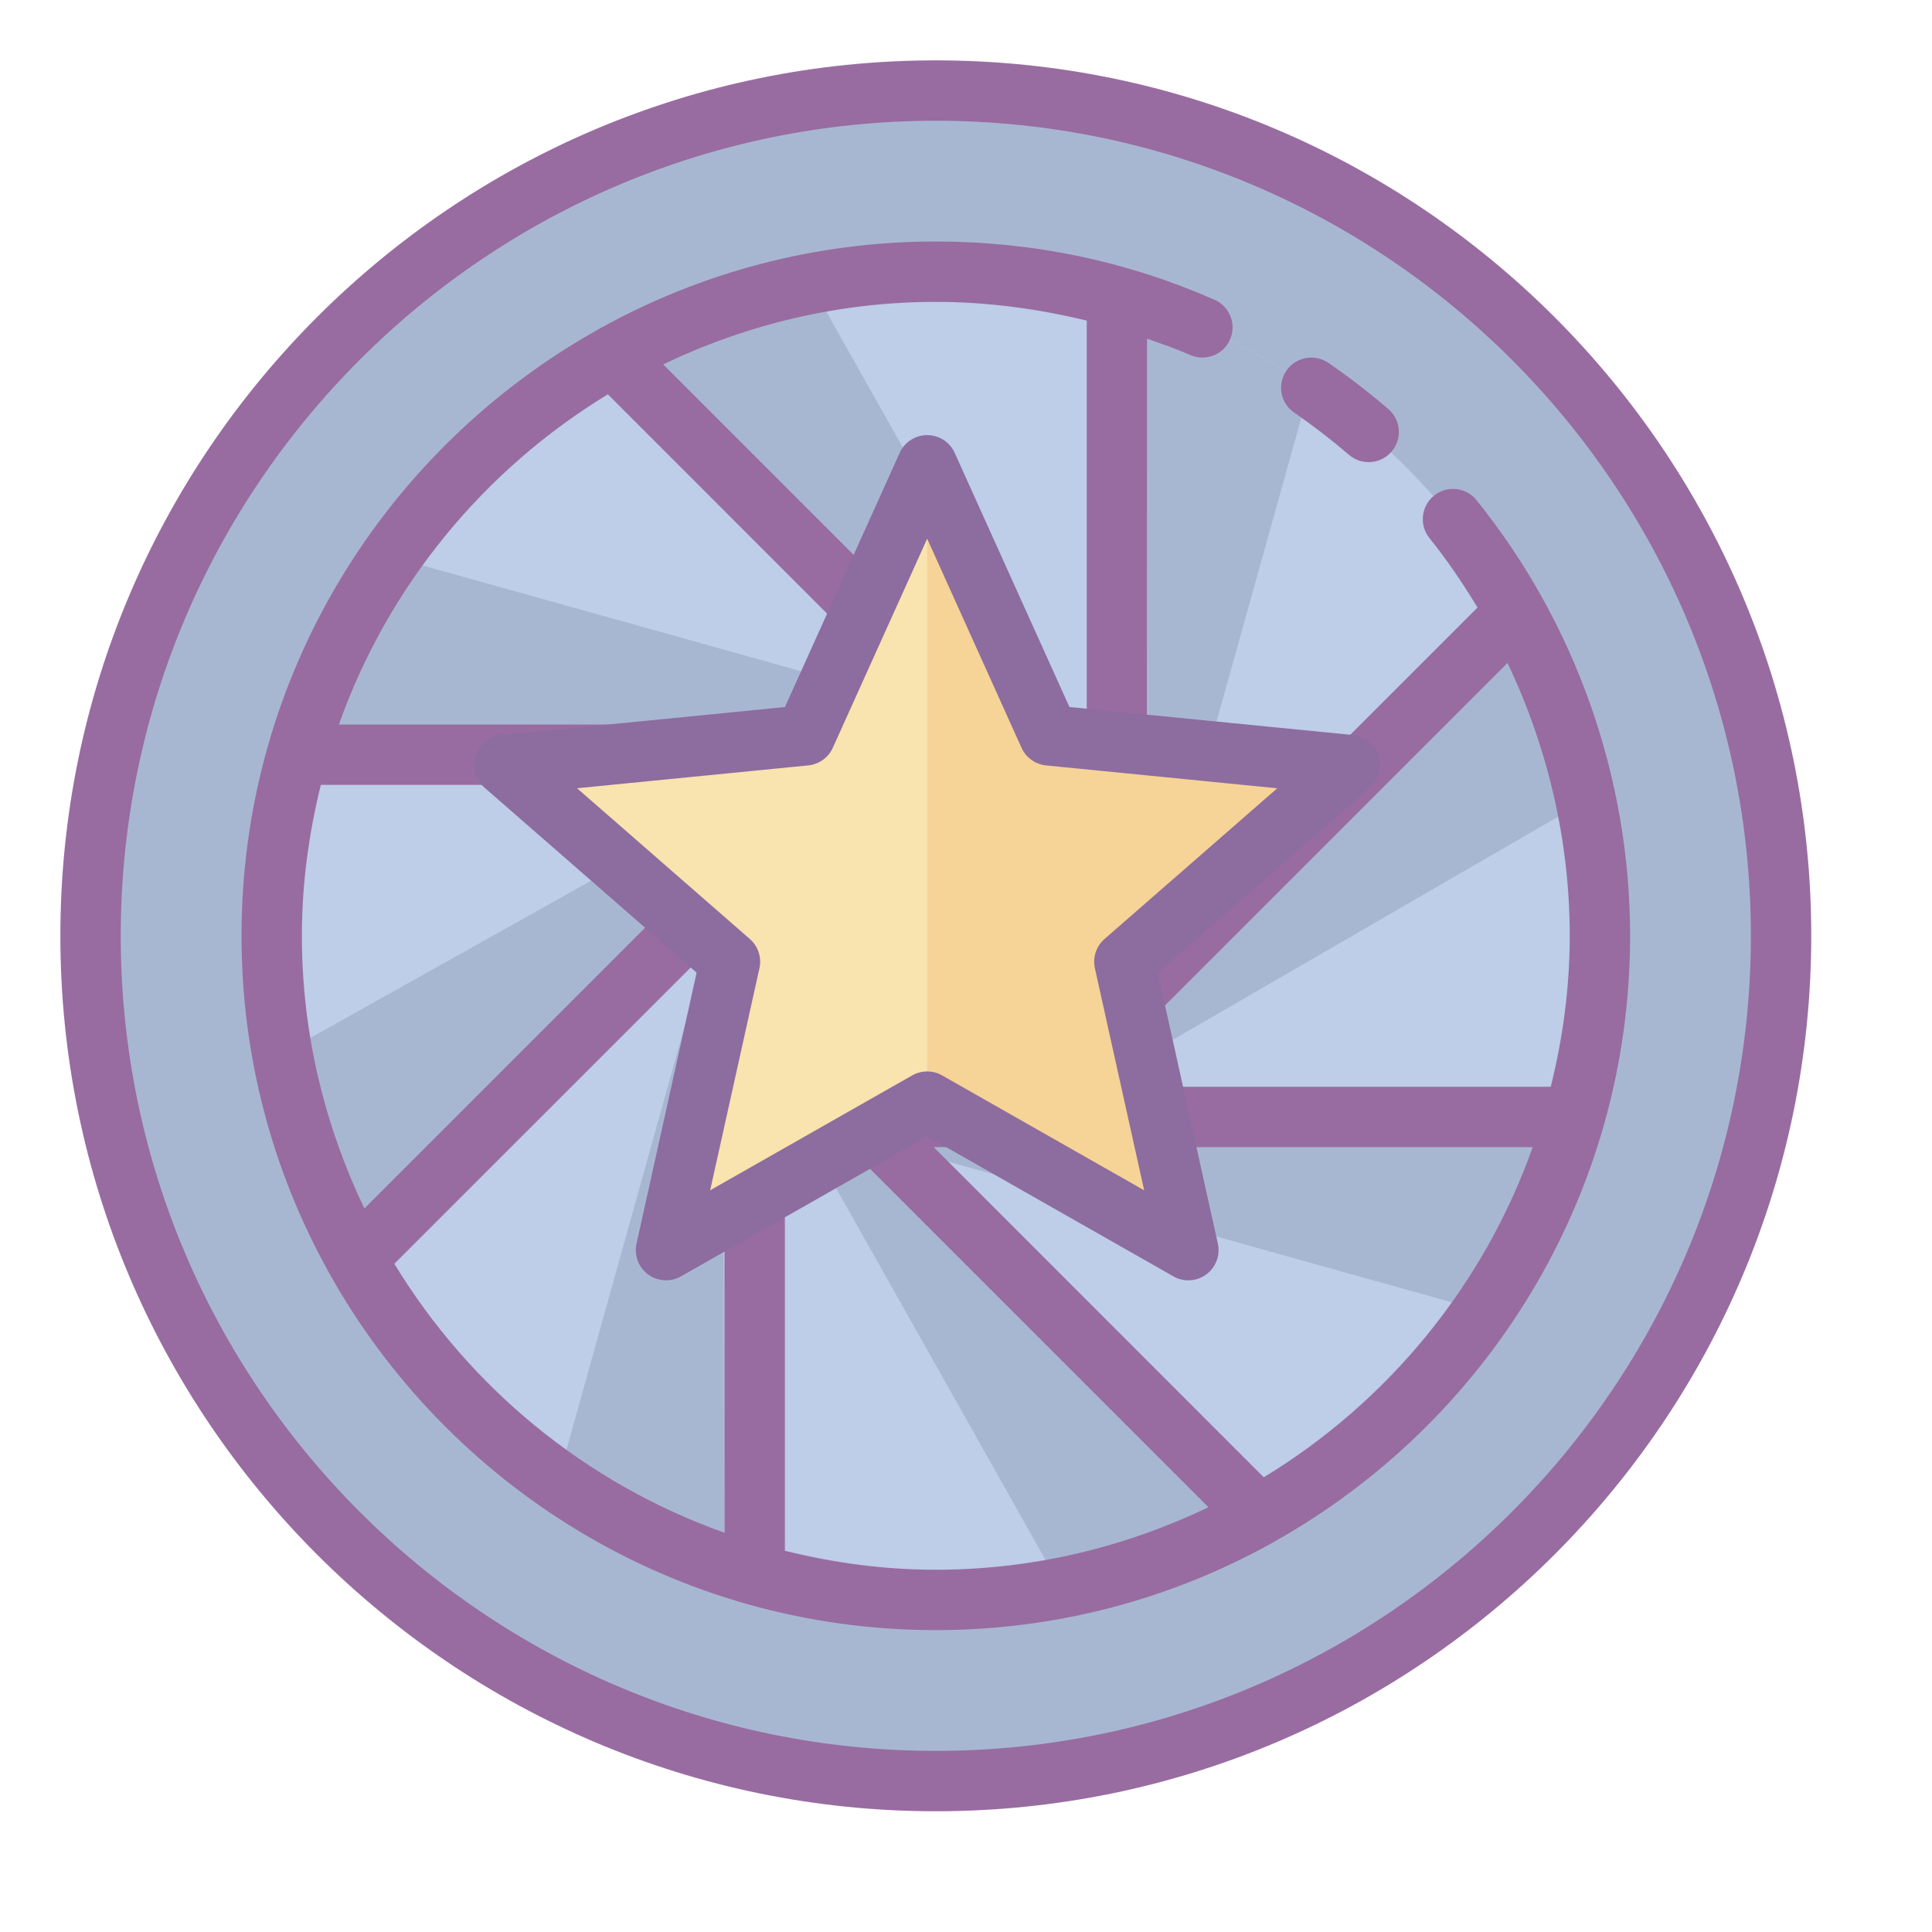<svg xmlns="http://www.w3.org/2000/svg" x="0px" y="0px"
     width="128" height="128"
     viewBox="0 0 252 252"
     style="fill:#000000;"><g transform=""><g fill="none" fill-rule="nonzero" stroke="none" stroke-width="1" stroke-linecap="butt" stroke-linejoin="miter" stroke-miterlimit="10" stroke-dasharray="" stroke-dashoffset="0" font-family="none" font-weight="none" font-size="none" text-anchor="none" style="mix-blend-mode: normal"><path d="M0,252v-252h252v252z" fill="none"></path><g><g id="surface1"><path d="M232.312,122.062c0,60.893 -49.357,110.25 -110.25,110.25c-60.893,0 -110.25,-49.357 -110.25,-110.25c0,-60.893 49.357,-110.25 110.25,-110.25c60.893,0 110.25,49.357 110.25,110.25z" fill="#a8b7d1"></path><path d="M208.688,122.062c0,47.834 -38.791,86.625 -86.625,86.625c-47.834,0 -86.625,-38.791 -86.625,-86.625c0,-47.834 38.791,-86.625 86.625,-86.625c8.183,0 16.104,1.138 23.625,3.261c1.338,0.4 2.646,0.8 3.938,1.23c6.337,2.123 12.366,4.922 17.919,8.383c1.138,0.708 2.246,1.415 3.307,2.199c22.841,15.596 37.837,41.821 37.837,71.552z" fill="#becde8"></path><path d="M145.688,122.062c0,13.043 -10.582,23.625 -23.625,23.625c-13.043,0 -23.625,-10.582 -23.625,-23.625c0,-13.043 10.582,-23.625 23.625,-23.625c13.043,0 23.625,10.582 23.625,23.625z" fill="#6e727a"></path><path d="M137.059,144.842l71.875,-41.621l-10.244,-21.672z" fill="#a8b7d1"></path><path d="M170.851,50.511l-21.072,75.489l-0.154,-86.071c6.337,2.123 12.366,4.922 17.919,8.383c1.138,0.708 2.246,1.415 3.307,2.199z" fill="#a8b7d1"></path><path d="M73.244,191.399l21.056,-75.474l0.154,86.071c-6.337,-2.123 -12.351,-4.922 -17.903,-8.383c-1.154,-0.723 -2.246,-1.43 -3.307,-2.215z" fill="#a8b7d1"></path><path d="M194.599,171.327l-77.689,-21.702l87.286,-0.154c-2.199,7.798 -5.429,15.15 -9.598,21.856z" fill="#a8b7d1"></path><path d="M51.695,72.798l77.689,21.702l-87.286,0.154c2.199,-7.798 5.429,-15.15 9.598,-21.856z" fill="#a8b7d1"></path><path d="M38.145,136.69l70.383,-39.406l-61.77,61.677c-3.938,-7.091 -6.844,-14.581 -8.613,-22.271z" fill="#a8b7d1"></path><path d="M106.097,37.668l39.59,70.275l-61.831,-61.616c7.06,-3.953 14.55,-6.875 22.241,-8.659z" fill="#a8b7d1"></path><path d="M138.059,206.457l-39.59,-70.275l61.846,61.616c-7.091,3.953 -14.566,6.875 -22.256,8.659z" fill="#a8b7d1"></path><path d="M122.062,7.875c-62.969,0 -114.188,51.234 -114.188,114.188c0,62.954 51.218,114.188 114.188,114.188c62.969,0 114.188,-51.234 114.188,-114.188c0,-62.954 -51.218,-114.188 -114.188,-114.188zM122.062,228.375c-58.616,0 -106.312,-47.696 -106.312,-106.312c0,-58.616 47.696,-106.312 106.312,-106.312c58.616,0 106.312,47.696 106.312,106.312c0,58.616 -47.696,106.312 -106.312,106.312z" fill="#986ca1"></path><path d="M175.957,59.324c0.738,0.646 1.661,0.954 2.569,0.954c1.107,0 2.199,-0.461 2.984,-1.369c1.415,-1.646 1.23,-4.137 -0.415,-5.552c-2.492,-2.138 -5.122,-4.168 -7.829,-6.029c-1.8,-1.23 -4.245,-0.769 -5.476,1.015c-1.23,1.8 -0.784,4.245 1.015,5.476c2.476,1.707 4.876,3.553 7.152,5.506z" fill="#986ca1"></path><path d="M192.584,65.23c-1.369,-1.692 -3.845,-1.953 -5.537,-0.584c-1.692,1.369 -1.953,3.845 -0.6,5.537c2.323,2.876 4.368,5.922 6.275,9.059l-43.097,43.097v-78.166c1.892,0.677 3.784,1.323 5.629,2.138c2,0.861 4.322,-0.031 5.183,-2.03c0.877,-1.984 -0.031,-4.307 -2.015,-5.183c-11.489,-5.045 -23.717,-7.598 -36.36,-7.598c-15.827,0 -30.7,4.091 -43.666,11.259c-0.108,0.031 -0.2,0.123 -0.292,0.169c-27.778,15.489 -46.604,45.143 -46.604,79.135c0,15.827 4.091,30.716 11.259,43.666c0.031,0.092 0.108,0.169 0.138,0.261c15.489,27.793 45.158,46.635 79.165,46.635c15.827,0 30.7,-4.091 43.666,-11.259c0.108,-0.031 0.2,-0.123 0.292,-0.169c27.778,-15.489 46.604,-45.143 46.604,-79.135c0,-20.626 -7.121,-40.805 -20.041,-56.832zM204.75,122.062c0,6.798 -0.907,13.366 -2.476,19.688h-60.924l55.279,-55.279c5.26,11.059 8.121,23.225 8.121,35.591zM130.414,141.55c-0.062,0.062 -0.077,0.138 -0.123,0.2h-16.104c-0.077,0 -0.154,0.046 -0.231,0.046l-11.382,-11.382c-0.062,-0.062 -0.138,-0.077 -0.2,-0.123v-16.104c0,-0.077 -0.046,-0.154 -0.046,-0.231l11.382,-11.382c0.062,-0.062 0.077,-0.138 0.123,-0.2h16.104c0.077,0 0.154,-0.046 0.231,-0.046l11.382,11.382c0.062,0.062 0.138,0.077 0.2,0.123v16.104c0,0.077 0.046,0.154 0.046,0.231zM141.75,41.821v60.954l-55.248,-55.248c10.797,-5.168 22.825,-8.152 35.561,-8.152c6.721,0 13.289,0.892 19.688,2.446zM79.288,51.434l43.051,43.066h-78.135c6.414,-18.073 18.918,-33.238 35.084,-43.066zM41.851,102.375h60.924l-55.248,55.248c-5.168,-10.797 -8.152,-22.825 -8.152,-35.561c0,-6.798 0.907,-13.366 2.476,-19.688zM51.434,164.837l43.066,-43.051v78.135c-18.073,-6.414 -33.238,-18.918 -43.066,-35.084zM102.375,202.274v-60.924l55.248,55.248c-10.797,5.168 -22.825,8.152 -35.561,8.152c-6.798,0 -13.366,-0.907 -19.688,-2.476zM164.837,192.691l-43.051,-43.066h78.135c-6.414,18.073 -18.918,33.238 -35.084,43.066z" fill="#986ca1"></path></g></g><g><g id="Layer_1"><path d="M145.664,125.304l9.331,38.743l-34.057,-21.379l-34.057,21.379l2.835,-11.812l1.89,-7.875l4.607,-19.056l-30.396,-26.97l40.278,-3.701l14.844,-36.892l11.812,29.372l3.032,7.52l4.843,0.433l35.436,3.268z" fill="#f9e3ae"></path><path d="M145.664,125.304l9.331,38.743l-34.057,-21.379v-84.927l11.812,29.372l3.032,7.52l4.843,0.433l35.436,3.268z" fill="#f6d397"></path><path d="M155.003,167c-0.669,0 -1.343,-0.169 -1.945,-0.516l-32.12,-18.265l-32.12,18.265c-1.35,0.768 -3.032,0.669 -4.284,-0.252c-1.252,-0.925 -1.843,-2.5 -1.508,-4.02l7.839,-35.341l-27.64,-24.112c-1.185,-1.032 -1.642,-2.669 -1.161,-4.166c0.476,-1.496 1.799,-2.563 3.362,-2.717l36.959,-3.654l14.966,-33.148c0.634,-1.413 2.036,-2.319 3.587,-2.319c1.551,0 2.953,0.906 3.587,2.315l14.966,33.148l36.959,3.654c1.559,0.154 2.882,1.224 3.362,2.717c0.48,1.496 0.024,3.134 -1.161,4.166l-27.64,24.112l7.839,35.341c0.335,1.52 -0.252,3.095 -1.508,4.02c-0.693,0.512 -1.512,0.772 -2.339,0.772zM120.938,139.754c0.673,0 1.343,0.169 1.945,0.516l26.356,14.989l-6.426,-28.963c-0.311,-1.406 0.169,-2.87 1.256,-3.819l22.533,-19.659l-30.156,-2.981c-1.398,-0.138 -2.622,-1.016 -3.201,-2.295l-12.308,-27.277l-12.312,27.274c-0.575,1.284 -1.799,2.158 -3.201,2.295l-30.156,2.981l22.533,19.659c1.087,0.945 1.567,2.414 1.256,3.819l-6.426,28.963l26.356,-14.989c0.606,-0.343 1.276,-0.512 1.949,-0.512z" fill="#8d6c9f"></path></g></g><path d="M126,252c-69.588,0 -126,-56.412 -126,-126v0c0,-69.588 56.412,-126 126,-126v0c69.588,0 126,56.412 126,126v0c0,69.588 -56.412,126 -126,126z" fill="none"></path><path d="M126,246.96c-66.804,0 -120.96,-54.156 -120.96,-120.96v0c0,-66.804 54.156,-120.96 120.96,-120.96h0c66.804,0 120.96,54.156 120.96,120.96v0c0,66.804 -54.156,120.96 -120.96,120.96z" fill="none"></path><path d="" fill="none"></path><path d="" fill="none"></path><path d="" fill="none"></path></g></g></svg>
